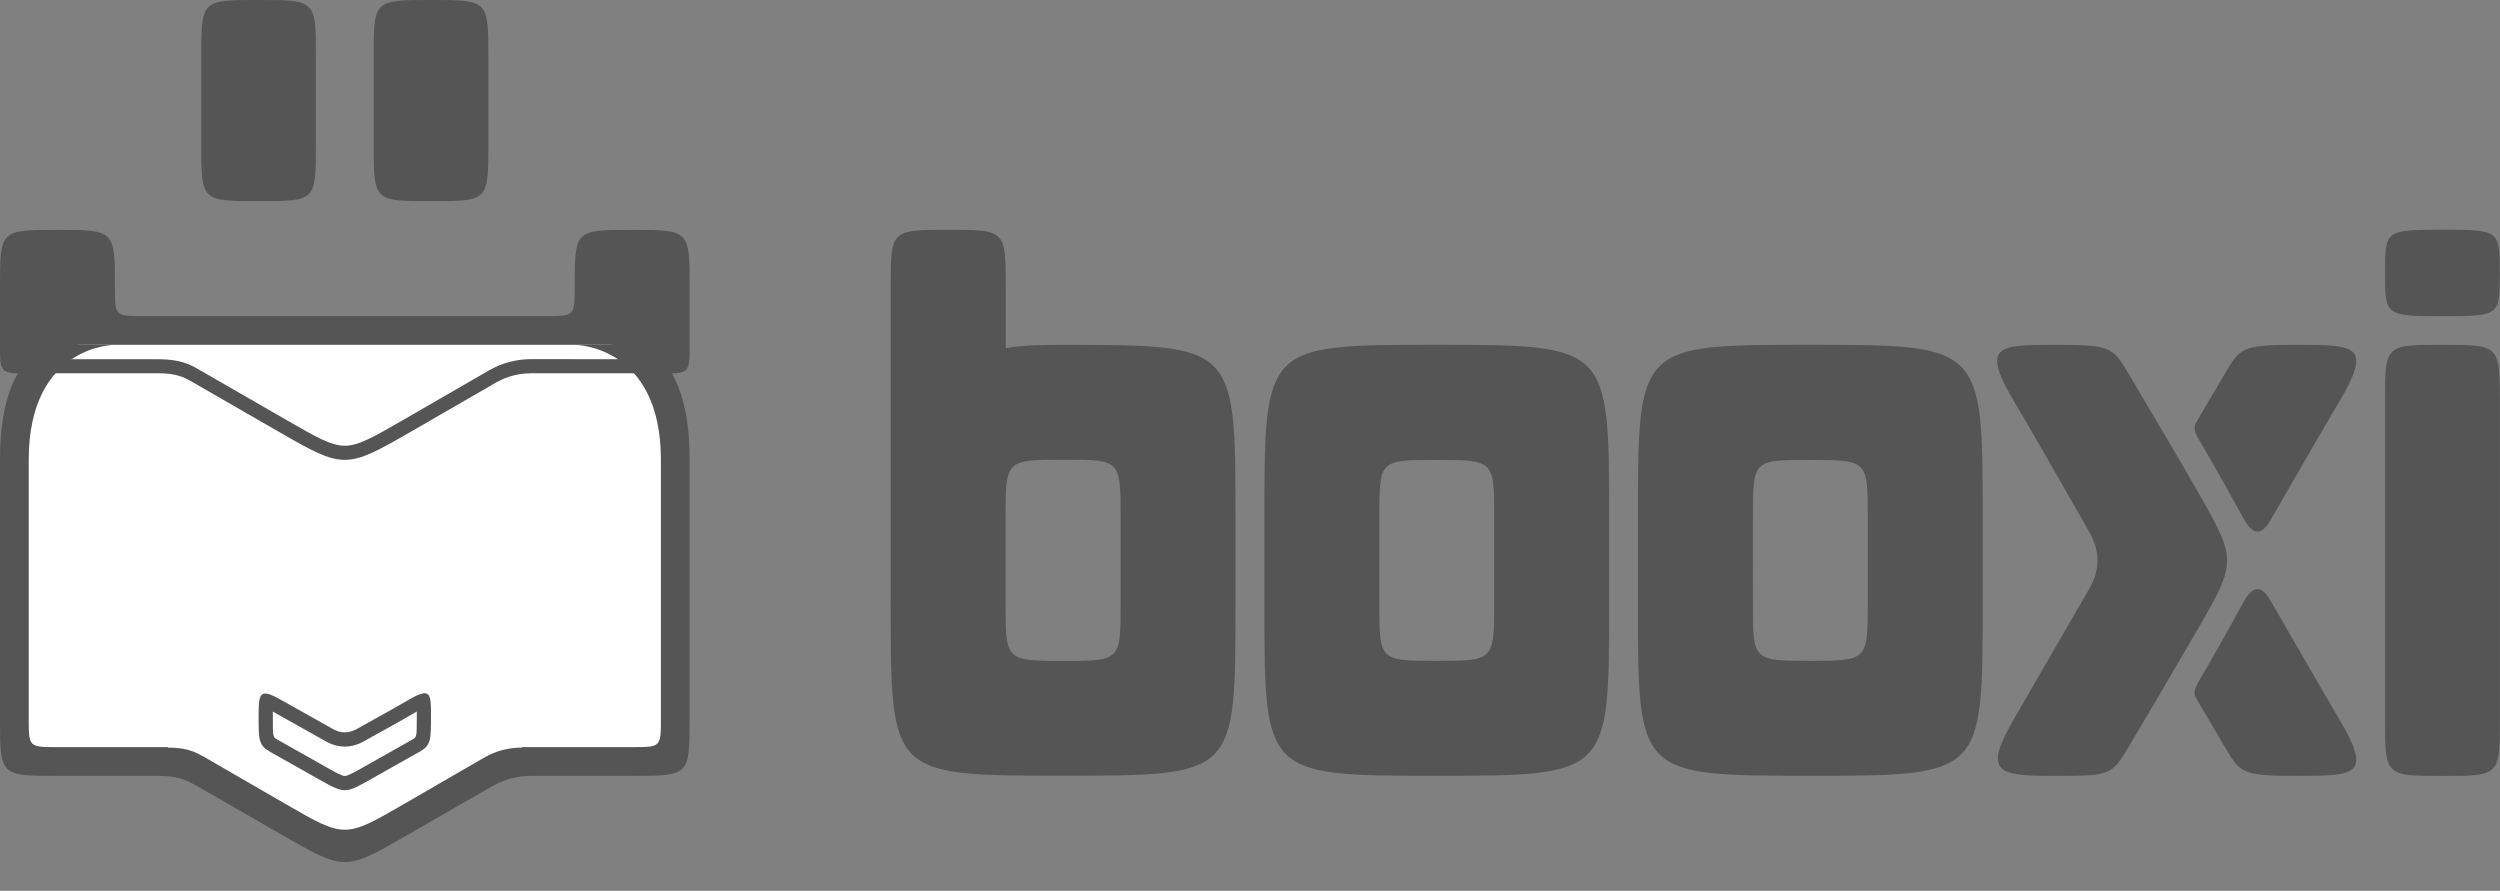<?xml version="1.0" encoding="utf-8"?>
<!-- Generator: Adobe Illustrator 16.0.0, SVG Export Plug-In . SVG Version: 6.00 Build 0)  -->
<!DOCTYPE svg PUBLIC "-//W3C//DTD SVG 1.1//EN" "http://www.w3.org/Graphics/SVG/1.1/DTD/svg11.dtd">
<svg version="1.1" id="M_1_" xmlns="http://www.w3.org/2000/svg" xmlns:xlink="http://www.w3.org/1999/xlink" x="0px" y="0px"
	 width="174px" height="62px" viewBox="0 0 174 62" enable-background="new 0 0 174 62" xml:space="preserve">
<rect x="0" y="0" width="174" height="62" fill="#808080" stroke="none"/>
<g id="interviewapp_2_">
	<g id="interviewapp">
		<g>
			<path fill="#555555" d="M169.98,24.001c-3.982,0-3.984-0.017-3.984,3.967c0,3.984,0,19.007,0,22.028
				c0,4.011,0.002,4.009,3.998,4.009c3.998,0,3.999-0.012,3.999-3.995c0-2.998,0-18.045,0-22.027
				C173.993,23.999,173.963,24.001,169.98,24.001z M170.005,22.005c3.992,0,3.981-0.021,3.981-3.015s-0.032-2.999-4.008-2.999
				c-3.979,0-3.981,0.024-3.981,3.003S166.014,22.005,170.005,22.005z M160.09,24c-3.941,0-4.136,0.107-5.234,2.001
				c-0.334,0.577-1.063,1.808-1.898,3.224c-0.311,0.488-0.271,0.717,0.038,1.279c0.616,1.059,1.18,2.043,1.651,2.877
				c0.658,1.159,0.892,1.623,1.599,2.877c0.706,1.188,1.304,0.758,1.749,0c1.334-2.306,3.576-6.215,4.797-8.267
				C165.104,24.091,164.031,24,160.09,24z M157.992,41.742c-0.445-0.758-1.043-1.189-1.749,0c-0.707,1.254-0.938,1.717-1.597,2.877
				c-0.476,0.834-1.035,1.818-1.653,2.877c-0.312,0.563-0.347,0.791-0.038,1.279c0.836,1.416,1.566,2.646,1.9,3.224
				c1.099,1.894,1.293,2.001,5.232,2.001s5.016-0.091,2.699-3.991C161.57,47.957,159.326,44.048,157.992,41.742z M99.979,23.999
				c-11.938,0-11.977-0.022-11.977,11.976v6.051c0,11.934-0.018,11.966,11.977,11.966c12.033,0,12.016-0.005,12.016-11.966v-6.019
				C111.992,24.032,111.986,23.999,99.979,23.999z M103.996,41.989c0,3.987-0.025,4.006-4.025,4.006
				c-3.984,0-3.969-0.019-3.969-4.006V35.98c0-3.974,0.014-3.967,3.969-3.967c4.018,0,4.025,0.028,4.025,3.967V41.989z
				 M73.996,24.003c-1.014,0-2.95,0.003-3.994,0.233c0,0,0-0.229,0-4.234c0-4.009-0.016-4.007-4.008-4.007
				c-3.992,0-4.002-0.002-4.002,3.991c0,3.992,0,21.963,0,21.963c0,12.058-0.044,12.037,12.005,12.037
				c12.05,0,11.992,0.029,11.992-12.01c0-2.396,0-5.953,0-5.953C85.989,24.009,85.998,24.003,73.996,24.003z M77.994,41.98
				c0,3.987,0.031,4.023-3.985,4.023c-4.015,0-4.023-0.036-4.023-4.023v-5.984c0-3.971,0.021-3.998,4.019-3.998
				c3.972,0,3.989-0.035,3.989,3.993V41.98z M125.977,23.999c-11.938,0-11.976-0.022-11.976,11.976v6.051
				c0,11.934-0.019,11.966,11.976,11.966c12.033,0,12.018-0.005,12.018-11.966v-6.019C137.992,24.032,137.986,23.999,125.977,23.999
				z M129.995,41.989c0,3.987-0.026,4.006-4.026,4.006c-3.982,0-3.967-0.019-3.967-4.006V35.98c0-3.974,0.012-3.967,3.967-3.967
				c4.018,0,4.026,0.028,4.026,3.967V41.989z M153.131,34.5c-1.469-2.584-4.232-7.2-4.988-8.5c-1.099-1.893-1.293-2-5.234-2
				c-3.943,0-5.02,0.091-2.7,3.988c1.36,2.289,3.993,6.896,5.192,9.012c0.768,1.354,0.795,2.632,0,4
				c-1.234,2.145-4.982,8.617-5.203,8.995c-2.209,3.793-1.191,4.005,2.74,4.005c3.937,0,4.021-0.021,5.205-2
				c1.193-1.994,3.438-5.824,4.988-8.5C155.646,39.162,155.613,38.87,153.131,34.5z"/>
		</g>
	</g>
</g>
<g id="_x3D___x5D__2_">
	<g id="_x3D__x5D__1_">
		<g id="_x3D___x5D_">
			<g>
				<path fill="#555555" d="M43.998,16c-4,0-4-0.001-4,3.998c0,2.005-0.014,2.002-2.004,2.002H10c-2.01,0-2,0.006-2-2
					c0-3.999-0.015-4-4.007-4C0.001,16,0,16.003,0,20v4c0,1.984,0.016,2,1.996,2h44.002c1.984,0,2-0.016,2-2v-4
					C47.998,16.003,47.998,16,43.998,16z M29.999,14.001c3.997,0,3.992-0.002,3.992-4c0-4.198,0-3.385,0-6.001
					c0-3.998,0.004-4-3.992-4s-3.992,0.002-3.992,4c0,2.616,0,1.803,0,6.001C26.006,13.999,26.002,14.001,29.999,14.001z
					 M17.999,14.001c3.997,0,3.992-0.002,3.992-4c0-4.198,0-3.385,0-6.001c0-3.998,0.004-4-3.992-4s-3.992,0.002-3.992,4
					c0,2.616,0,1.803,0,6.001C14.007,13.999,14.002,14.001,17.999,14.001z"/>
			</g>
		</g>
	</g>
	<g id="Ticket_1_">
		<g id="Fake_White">
			<g>
				<path fill="#FFFFFF" d="M42.498,24H5.5c0,0-5.25,0-5.25,7.9v17.752c0,3.938,0,3.938,3.94,3.938h6.879
					c1.701,0,2.242,0.501,2.692,0.71c1.767,1.013,3.878,2.229,5.833,3.354c4.292,2.467,4.279,2.455,8.583-0.016
					c1.747-1.003,4.059-2.34,5.757-3.313c0.331-0.177,1.248-0.735,2.744-0.735h6.88c3.92,0,3.939,0,3.939-3.938V31.9
					C47.498,24.025,42.498,24,42.498,24z"/>
			</g>
		</g>
		<g id="_x2D_-_v_--__4px">
			<g>
				<path fill="#555555" d="M36.998,24.997c-1.535,0-2.518,0.537-2.938,0.767l-5.985,3.457c-2.08,1.199-3.124,1.803-4.077,1.803
					h-0.003c-0.956-0.002-2.006-0.606-4.098-1.815c0,0-6.102-3.515-6.182-3.56c-0.463-0.258-1.164-0.649-2.716-0.649H2.5v0.978H11
					c1.3,0,1.845,0.307,2.244,0.527c0.095,0.055,6.17,3.553,6.17,3.553c2.251,1.301,3.418,1.948,4.584,1.948
					c1.163-0.001,2.325-0.646,4.561-1.937l5.965-3.445c0.355-0.191,1.186-0.646,2.474-0.646h8.5v-0.978L36.998,24.997L36.998,24.997
					z"/>
			</g>
		</g>
		<g id="Ticket__x28_Full_x29_">
			<g>
				<path fill="#555555" d="M44.001,23.999H4C4,23.999,0,24,0,32v18c0,4,0,4,4,4h7c1.727,0,2.276,0.509,2.733,0.721
					c1.794,1.027,3.937,2.264,5.923,3.404c4.357,2.506,4.344,2.493,8.713-0.016c1.772-1.019,4.12-2.375,5.844-3.363
					C34.548,54.568,35.48,54,36.998,54h7c3.98,0,4,0,4-4V32C47.998,24,44.001,23.999,44.001,23.999z M45.998,50c0,2,0.01,2-2,2
					c-3.09,0-7.673,0-7.673,0c-0.011,0.021-0.02,0.035-0.02,0.035c-1.437,0-2.319,0.541-2.637,0.711
					c-1.632,0.941-3.854,2.234-5.533,3.204c-4.136,2.389-4.124,2.399-8.248,0.015c-1.88-1.088-3.908-2.265-5.607-3.242
					c-0.433-0.203-0.953-0.688-2.587-0.688c0,0-0.007-0.016-0.018-0.035C11.676,52,6,52,4,52s-2,0-2-2V32c0-8.021,6-8,6-8h31.999
					c0,0,6,0,6,8L45.998,50L45.998,50z"/>
			</g>
		</g>
		<g id="V__-_4_px">
			<g>
				<path fill="#555555" d="M28.284,48.798c-0.981,0.579-2.521,1.414-3.428,1.925c-0.58,0.326-1.128,0.34-1.714,0
					c-0.919-0.523-3.266-1.83-3.429-1.925c-1.625-0.938-1.714-0.646-1.714,1.026c0,1.674-0.018,2.047,0.844,2.527
					c0.862,0.48,2.14,1.207,3.294,1.857c1.868,1.057,1.862,1.05,3.734-0.007c1.107-0.624,2.738-1.556,3.302-1.861
					c0.822-0.446,0.825-0.832,0.825-2.509C29.999,48.156,29.955,47.813,28.284,48.798z M28.699,51.475
					c-0.383,0.209-1.214,0.681-2.094,1.178c-0.425,0.242-1.243,0.703-1.243,0.703c-0.673,0.381-1.16,0.654-1.363,0.654
					c-0.206,0-0.696-0.277-1.375-0.66l-0.841-0.476c-0.902-0.511-1.801-1.019-2.458-1.386c-0.337-0.188-0.337-0.188-0.336-1.564
					v-0.1c0-0.07,0-0.178,0.001-0.297c0.068,0.037,0.143,0.08,0.227,0.128c0.056,0.032,0.357,0.2,0.769,0.431
					c0.809,0.452,2.053,1.146,2.664,1.496c0.436,0.252,0.889,0.38,1.343,0.38c0.451,0,0.904-0.126,1.348-0.376
					c0.296-0.167,0.66-0.368,1.049-0.584c0.809-0.447,1.726-0.955,2.397-1.352c0.081-0.047,0.154-0.09,0.22-0.127
					c0.001,0.112,0.001,0.224,0.001,0.311C29.009,51.305,29.009,51.305,28.699,51.475z"/>
			</g>
		</g>
	</g>
</g>
</svg>
